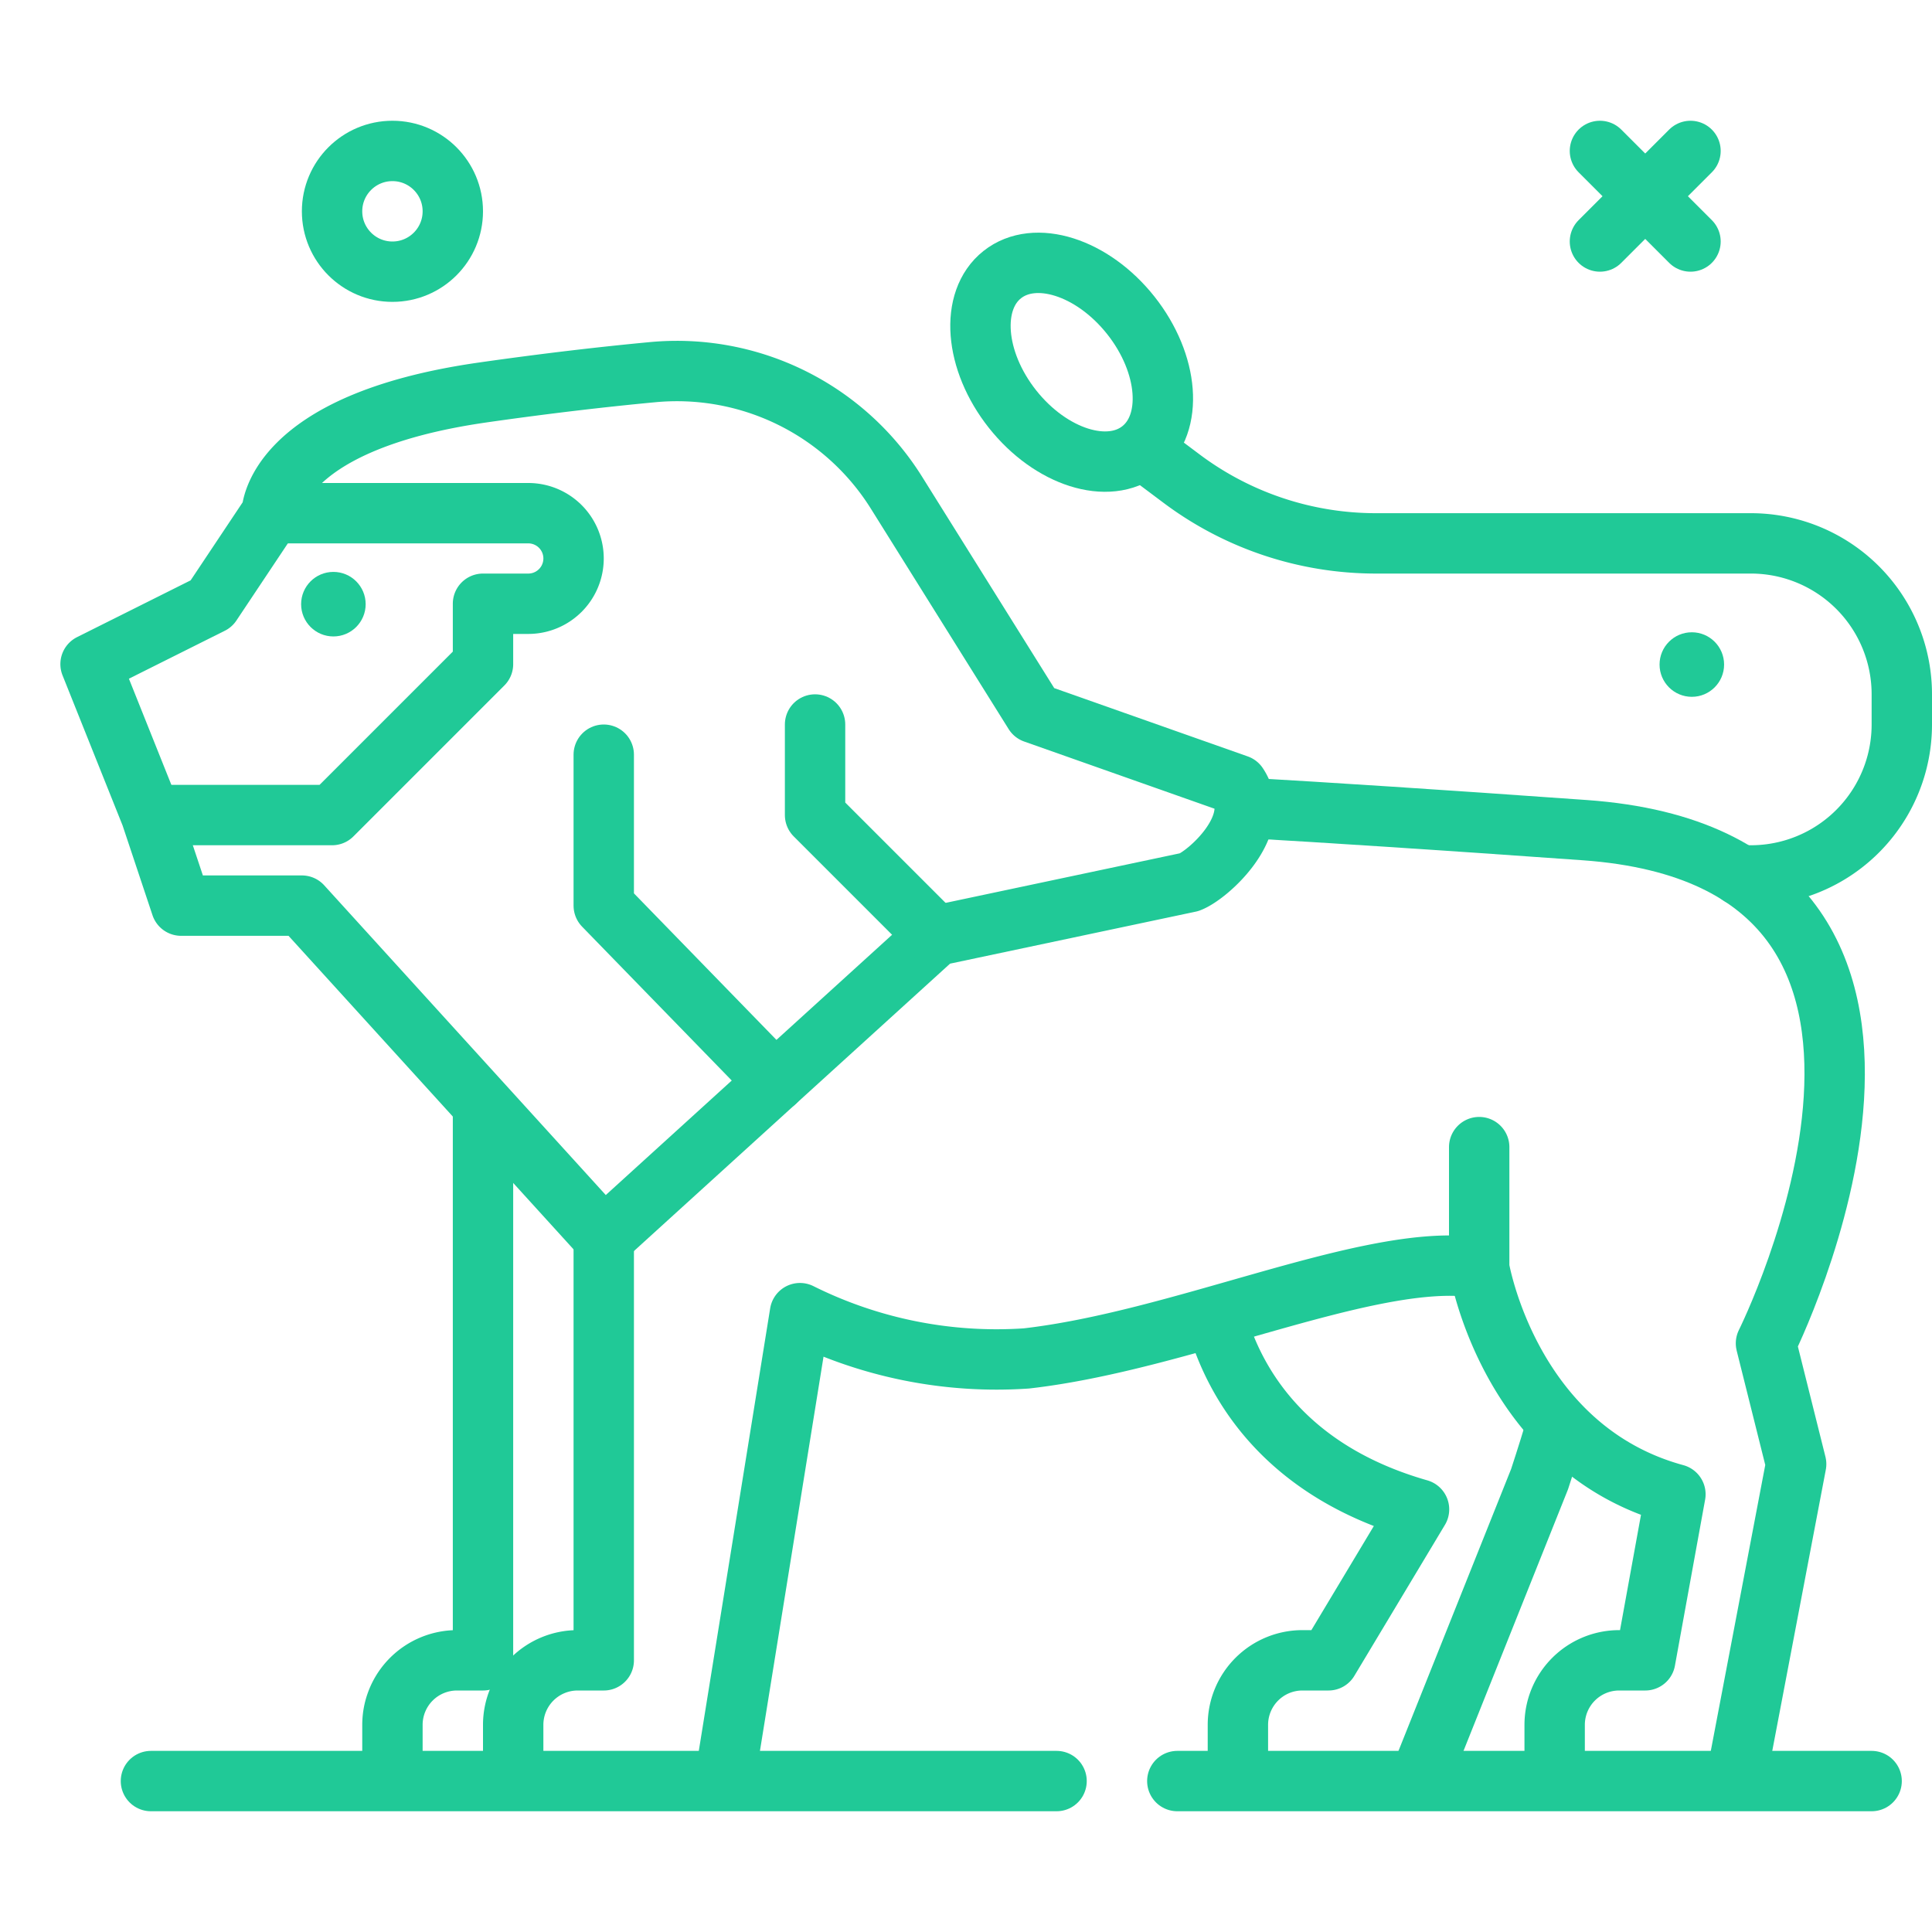 <?xml version="1.0" encoding="utf-8"?>

<!-- Uploaded to: SVG Repo, www.svgrepo.com, Generator: SVG Repo Mixer Tools -->
<svg  fill="#20c997" width="800px" height="800px" viewBox="0 0 64 64" xmlns="http://www.w3.org/2000/svg">

<title>lion</title>

<g id="lion">

<circle cx="13" cy="7" r="2" style="fill:none;stroke:#20c997;stroke-linecap:round;stroke-linejoin:round;stroke-width:2px"/>

<circle cx="56.044" cy="22.014" r="1.069"/>

<line x1="53" y1="5" x2="56" y2="8" style="fill:none;stroke:#20c997;stroke-linecap:round;stroke-linejoin:round;stroke-width:2px"/>

<line x1="56" y1="5" x2="53" y2="8" style="fill:none;stroke:#20c997;stroke-linecap:round;stroke-linejoin:round;stroke-width:2px"/>

<path d="M16,36.953V55h-.862A2.138,2.138,0,0,0,13,57.138V58.76" style="fill:none;stroke:#20c997;stroke-linecap:round;stroke-linejoin:round;stroke-width:2px"/>

<path d="M47.1,58.76l3.9-9.76s.293-.89.5-1.589" style="fill:none;stroke:#20c997;stroke-linecap:round;stroke-linejoin:round;stroke-width:2px"/>

<path d="M40.371,43.986c.61,1.934,2.248,4.76,6.636,6.014l-3,5h-.862a2.138,2.138,0,0,0-2.138,2.138V58.76" style="fill:none;stroke:#20c997;stroke-linecap:round;stroke-linejoin:round;stroke-width:2px"/>

<path d="M57.546,58.76,59.5,48.5l-1-4s8-16-6-17c-5-.357-8.591-.586-11.149-.734" style="fill:none;stroke:#20c997;stroke-linecap:round;stroke-linejoin:round;stroke-width:2px"/>

<path d="M24.039,58.76,26.5,43.5A14.594,14.594,0,0,0,34,45c5.054-.577,11.019-3.338,14.559-3.054" style="fill:none;stroke:#20c997;stroke-linecap:round;stroke-linejoin:round;stroke-width:2px"/>

<path d="M20,41V55h-.862A2.138,2.138,0,0,0,17,57.138V58.76" style="fill:none;stroke:#20c997;stroke-linecap:round;stroke-linejoin:round;stroke-width:2px"/>

<path d="M57.645,29H58a5,5,0,0,0,5-5V23a5,5,0,0,0-5-5H45.578a10.729,10.729,0,0,1-6.44-2.147L38,15" style="fill:none;stroke:#20c997;stroke-linecap:round;stroke-linejoin:round;stroke-width:2px"/>

<ellipse cx="35.5" cy="12" rx="2.5" ry="3.703" transform="translate(0.223 24.639) rotate(-38.389)" style="fill:none;stroke:#20c997;stroke-linecap:round;stroke-linejoin:round;stroke-width:2px"/>

<circle cx="11.044" cy="20.014" r="1.069"/>

<path d="M49,38v4s1,6,6.5,7.5l-1,5.5h-.862A2.138,2.138,0,0,0,51.5,57.138V58.76" style="fill:none;stroke:#20c997;stroke-linecap:round;stroke-linejoin:round;stroke-width:2px"/>

<line x1="5" y1="59" x2="35" y2="59" style="fill:none;stroke:#20c997;stroke-linecap:round;stroke-linejoin:round;stroke-width:2px"/>

<line x1="39" y1="59" x2="62" y2="59" style="fill:none;stroke:#20c997;stroke-linecap:round;stroke-linejoin:round;stroke-width:2px"/>

<path d="M9,17h8.5a1.5,1.5,0,0,1,0,3H16v2l-5,5H5" style="fill:none;stroke:#20c997;stroke-linejoin:round;stroke-width:2px"/>

<path d="M9,17s0-3,7-4c2.169-.31,4.05-.524,5.613-.671a8.578,8.578,0,0,1,8.089,4l4.558,7.292L41,26h0c.888,1.331-1,3-1.6,3.222L31,31,20,41,10,30H6L5,27,3,22l4-2Z" style="fill:none;stroke:#20c997;stroke-linecap:round;stroke-linejoin:round;stroke-width:2px"/>

<polyline points="27 24 27 27 31 31" style="fill:none;stroke:#20c997;stroke-linecap:round;stroke-linejoin:round;stroke-width:2px"/>

<polyline points="20 25 20 30 25.678 35.838" style="fill:none;stroke:#20c997;stroke-linecap:round;stroke-linejoin:round;stroke-width:2px"/>

</g>

</svg>